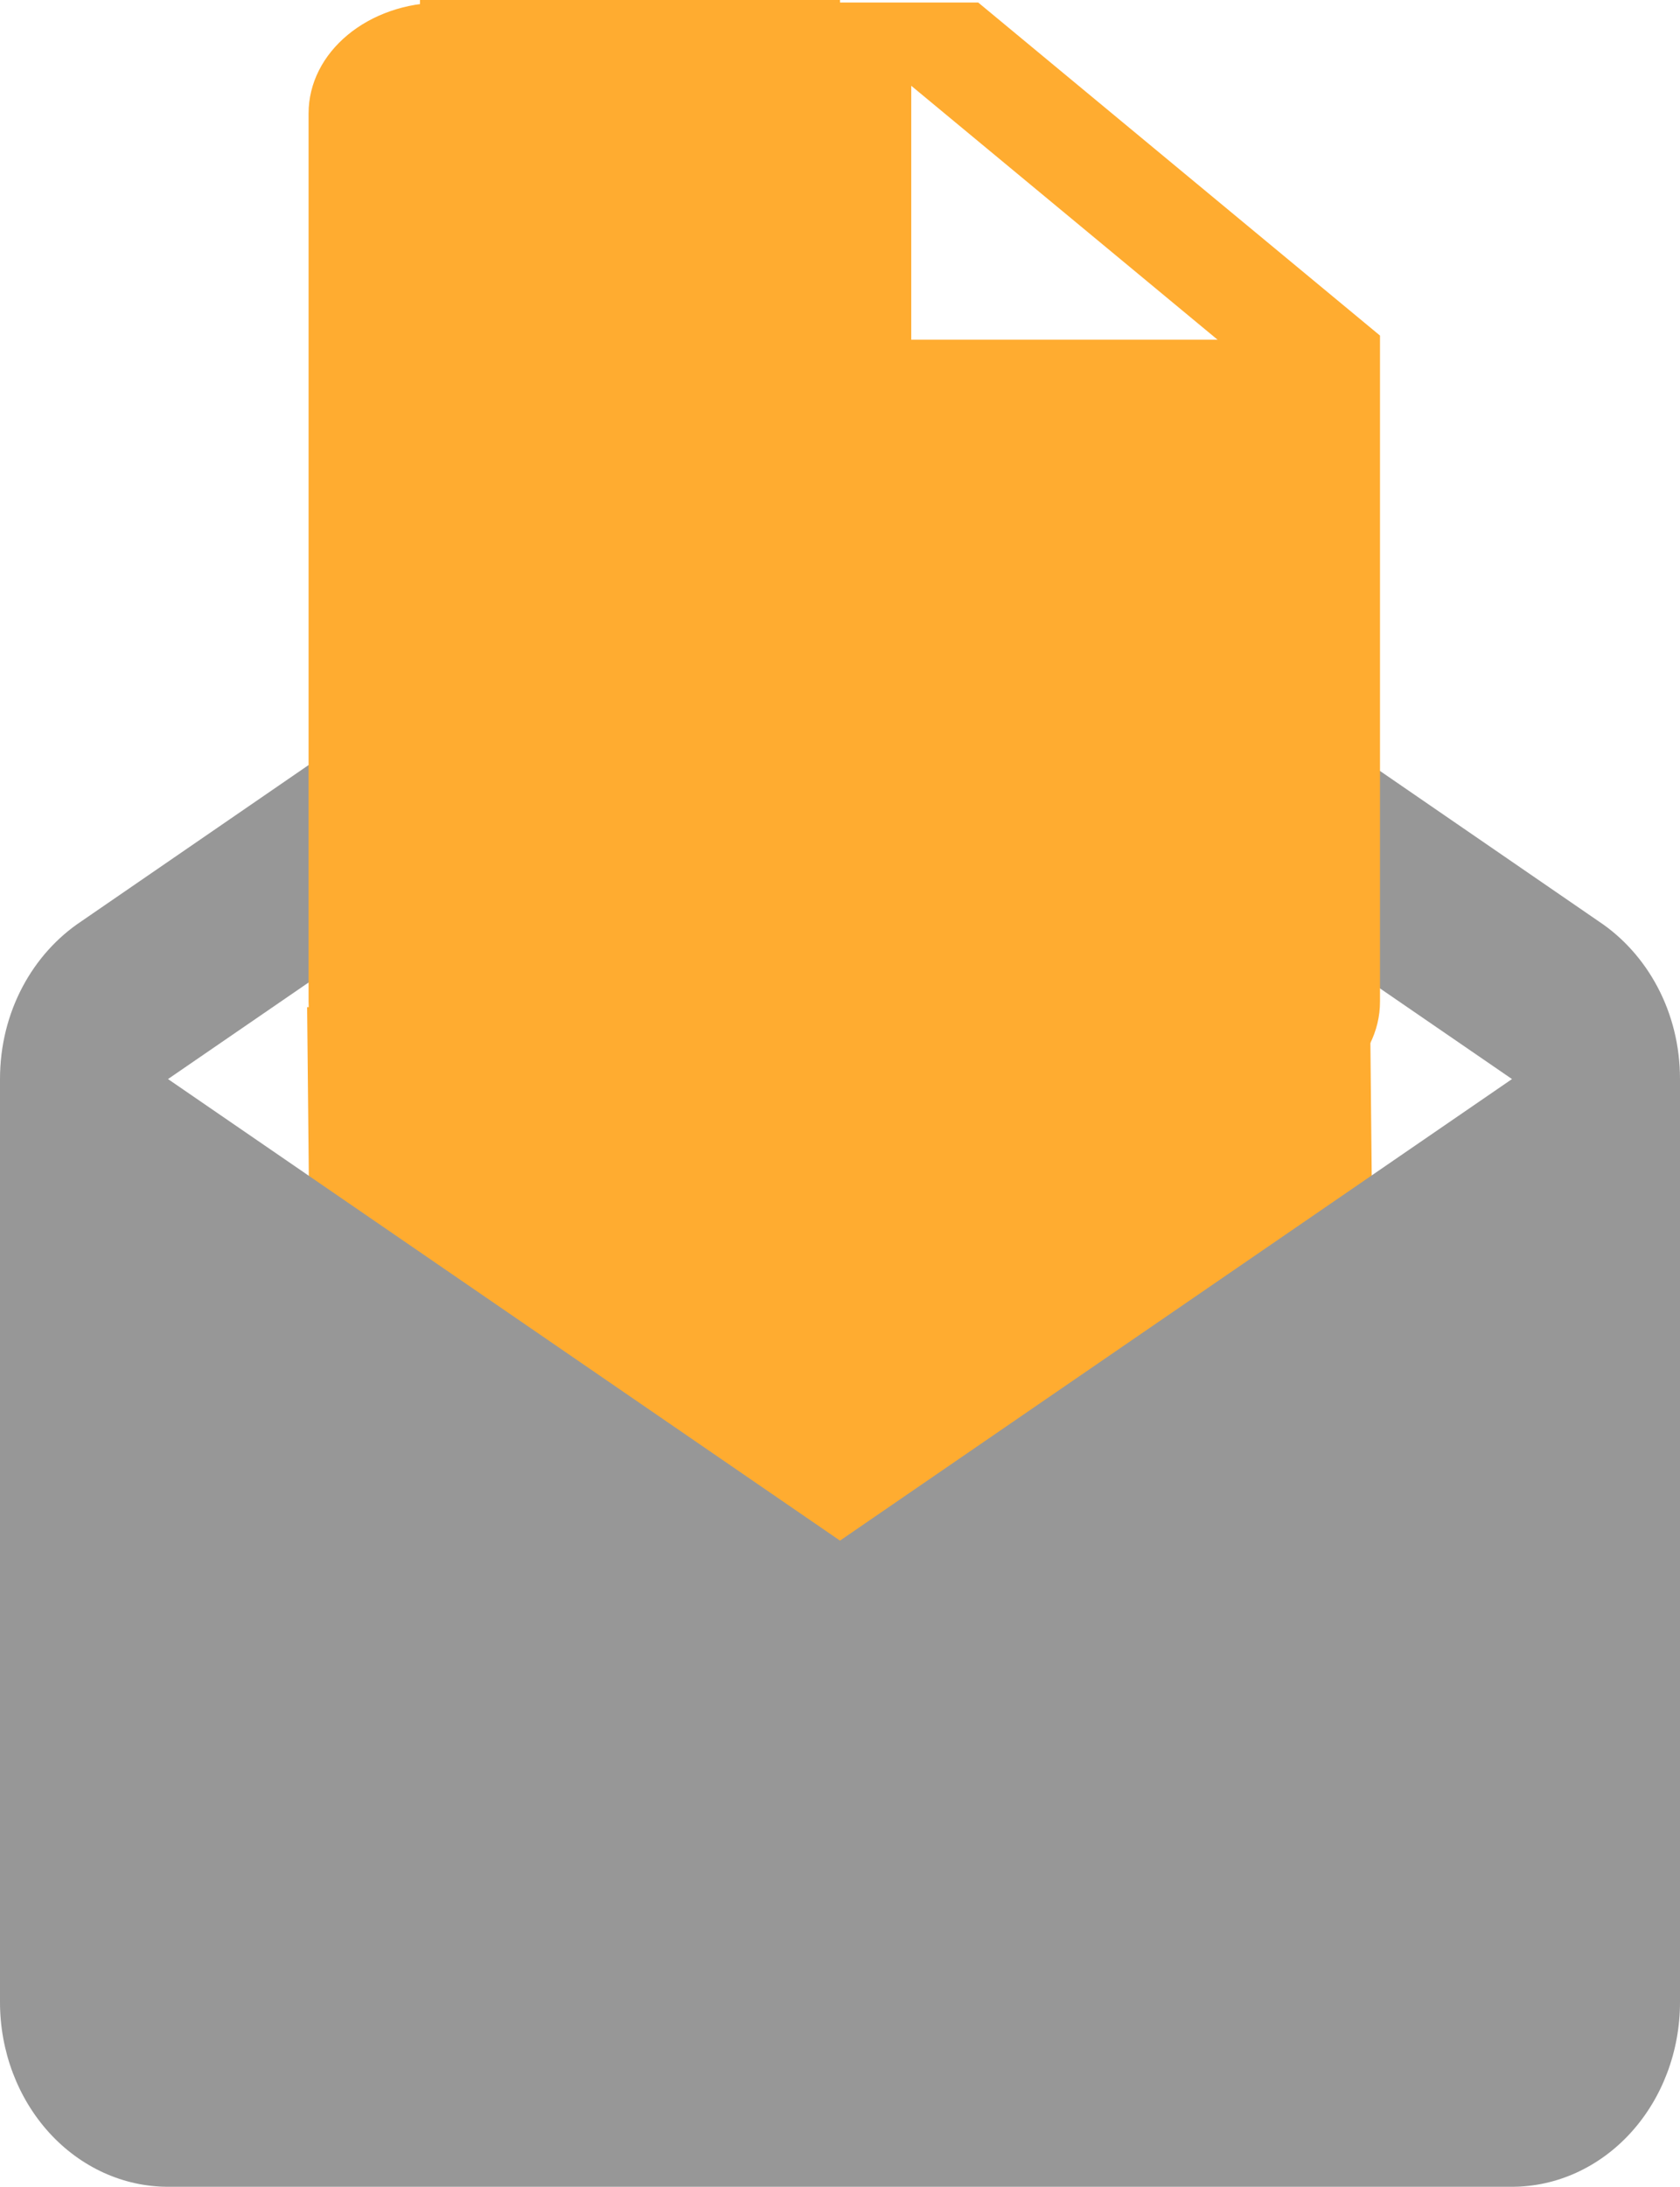 <svg width="296" height="385" viewBox="0 0 296 385" fill="none" xmlns="http://www.w3.org/2000/svg">
<rect x="74" width="74" height="98.148" fill="#FFAC30"/>
<rect width="130.765" height="187.257" transform="matrix(0.01 1 -1 0.01 241.369 175.444)" fill="#FFAC30"/>
<path d="M29.6 189.977L148 271.237L266.4 189.977L148 108.718L29.6 189.977ZM296 189.977V352.496C296 361.117 292.881 369.384 287.33 375.48C281.779 381.575 274.25 385 266.4 385H29.6C21.75 385 14.221 381.575 8.67 375.48C3.119 369.384 0 361.117 0 352.496V189.977C0 178.113 5.772 167.875 14.356 162.187L148 70.363L214.822 116.275L281.644 162.187C290.228 167.875 296 178.113 296 189.977Z" fill="#979797"/>
<rect x="67.959" y="59.809" width="163.102" height="118.084" fill="#FFAC30"/>
<path d="M160.554 68.854H225.445L160.554 15.103V68.854ZM77.964 0.444H172.352L243.143 59.081V176.355C243.143 181.538 240.657 186.51 236.231 190.175C231.806 193.841 225.804 195.9 219.546 195.9H77.964C64.868 195.9 54.367 187.105 54.367 176.355V19.99C54.367 9.142 64.868 0.444 77.964 0.444ZM136.957 19.99H77.964V176.355H136.957H219.546V88.399H136.957V19.99Z" fill="#FFAC30"/>
</svg>
